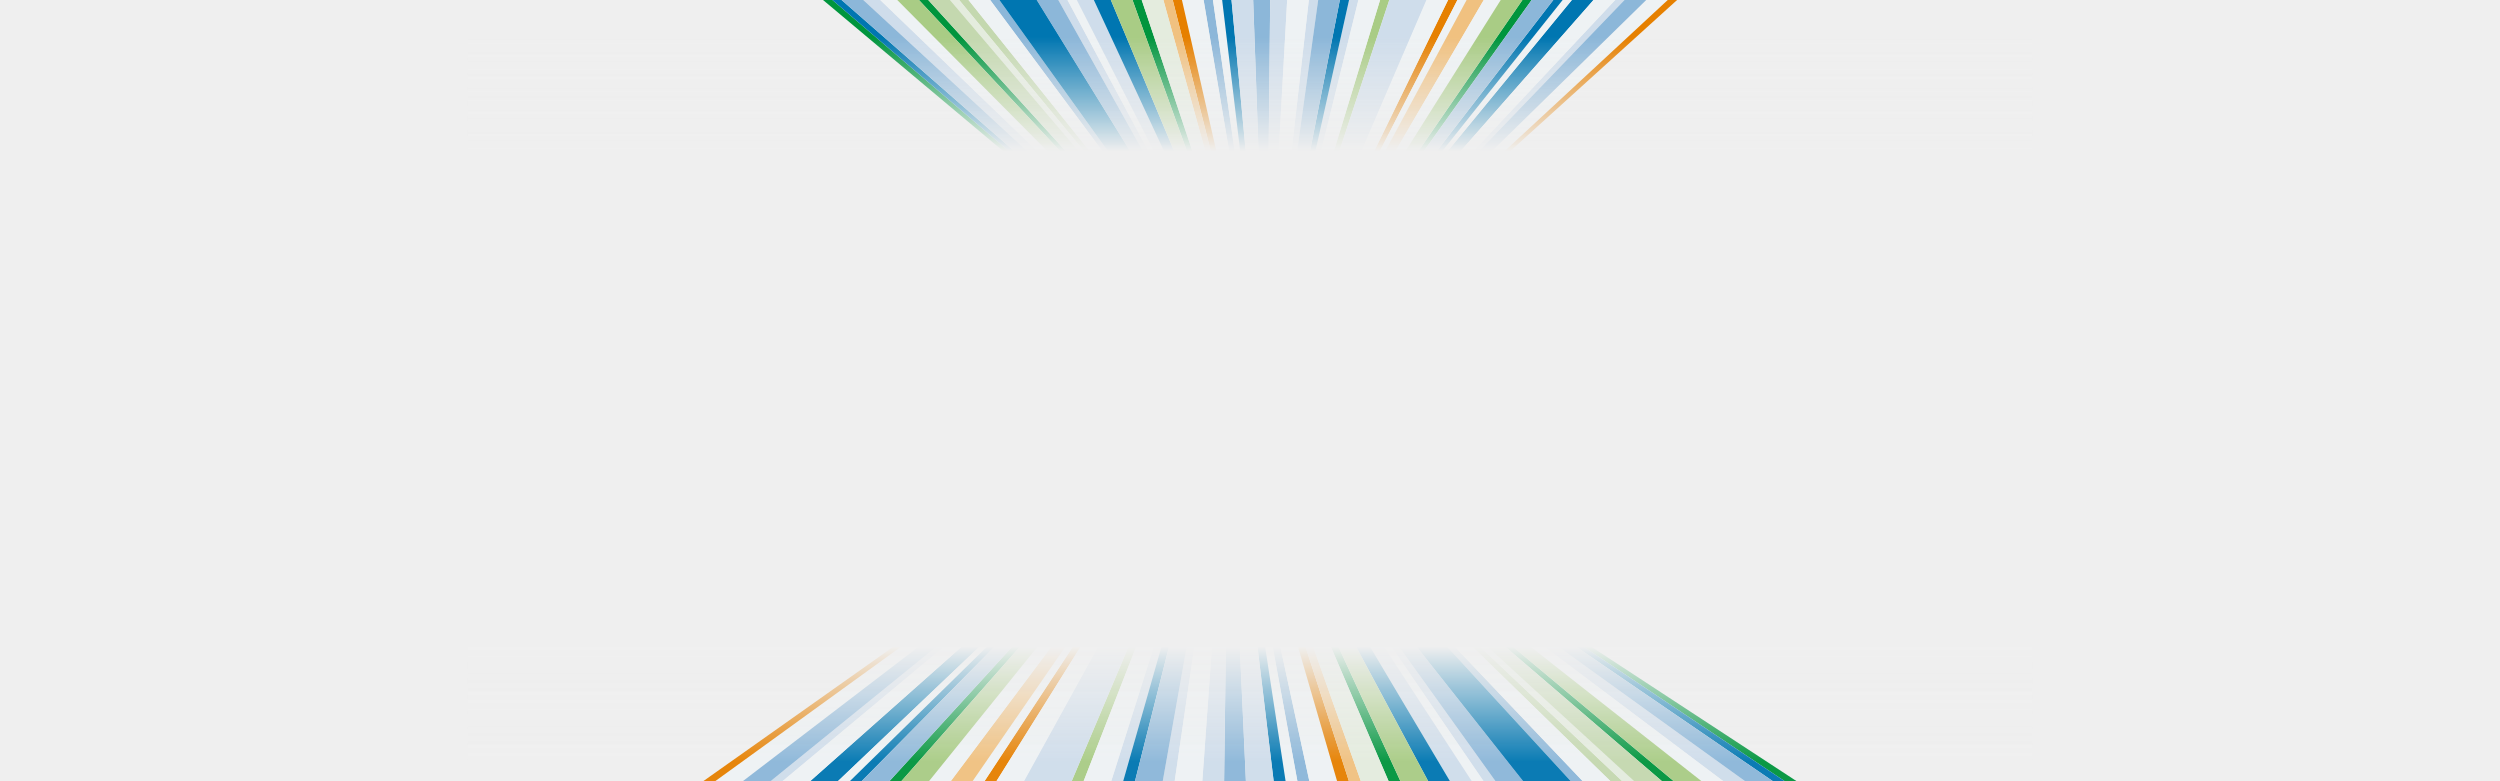 <?xml version="1.0" encoding="utf-8"?>
<!-- Generator: Adobe Illustrator 25.2.1, SVG Export Plug-In . SVG Version: 6.00 Build 0)  -->
<svg version="1.1" id="圖層_1" xmlns="http://www.w3.org/2000/svg" xmlns:xlink="http://www.w3.org/1999/xlink" x="0px" y="0px"
	 width="1920px" height="600px" viewBox="0 0 1920 600" style="enable-background:new 0 0 1920 600;" xml:space="preserve">
<style type="text/css">
	.st0{fill:#EFEFEF;}
	.st1{fill:#8CB7D9;}
	.st2{fill:#CFDDEB;}
	.st3{fill:#EEF2F4;}
	.st4{fill:#E68000;}
	.st5{fill:#A9CC85;}
	.st6{fill:#0076B1;}
	.st7{fill:#F0C180;}
	.st8{fill:#00953D;}
	.st9{fill:#C4D8AF;}
	.st10{fill:#E4ECDE;}
	.st11{fill:url(#SVGID_1_);}
</style>
<g>
	<rect x="-1" y="-1" class="st0" width="1922" height="602"/>
	<g>
		<polygon class="st1" points="961.4,207.8 959.5,207.8 924.2,-1 931.4,-1 		"/>
		<polygon class="st2" points="991.9,207.8 989.9,207.8 1036.3,-1 1043.5,-1 		"/>
		<polygon class="st1" points="973.4,207.8 969.8,207.8 962.4,-1 975.5,-1 		"/>
		<polygon class="st2" points="977,207.8 973.4,207.8 975.5,-1 988.6,-1 		"/>
		<polygon class="st3" points="963.4,207.8 961.4,207.8 931.4,-1 938.5,-1 		"/>
		<polygon class="st4" points="1012.6,207.8 1010.6,207.8 1112.6,-1 1119.8,-1 		"/>
		<polygon class="st5" points="998.3,207.8 996.4,207.8 1060.2,-1 1067.3,-1 		"/>
		<polygon class="st2" points="983.4,207.8 981.5,207.8 1005.3,-1 1012.5,-1 		"/>
		<polygon class="st3" points="1014.5,207.8 1012.6,207.8 1119.8,-1 1126.9,-1 		"/>
		<polygon class="st6" points="965.3,207.8 963.4,207.8 938.5,-1 945.7,-1 		"/>
		<polygon class="st2" points="1006.2,207.8 998.3,207.8 1067.3,-1 1096.3,-1 		"/>
		<polygon class="st6" points="989.9,207.8 988,207.8 1029.2,-1 1036.3,-1 		"/>
		<polygon class="st2" points="969.8,207.8 965.3,207.8 945.7,-1 962.4,-1 		"/>
		<polygon class="st3" points="1010.6,207.8 1006.1,207.8 1095.9,-1 1112.6,-1 		"/>
		<polygon class="st3" points="996.4,207.8 991.9,207.8 1043.5,-1 1060.2,-1 		"/>
		<polygon class="st1" points="988,207.8 983.4,207.8 1012.5,-1 1029.2,-1 		"/>
		<polygon class="st6" points="1041.1,207.8 1036.5,207.8 1208,-1 1224.7,-1 		"/>
		<polygon class="st3" points="981.5,207.8 977,207.8 988.6,-1 1005.3,-1 		"/>
		<polygon class="st3" points="1056.6,207.8 1052.1,207.8 1265.3,-1 1281.9,-1 		"/>
		<polygon class="st2" points="1047.6,207.8 1045.6,207.8 1241.4,-1 1248.6,-1 		"/>
		<polygon class="st1" points="1052.1,207.8 1047.6,207.8 1248.6,-1 1265.3,-1 		"/>
		<polygon class="st3" points="1045.6,207.8 1041.1,207.8 1224.7,-1 1241.4,-1 		"/>
		<polygon class="st3" points="1036.5,207.8 1034.6,207.8 1200.9,-1 1208,-1 		"/>
		<polygon class="st7" points="1018.1,207.8 1014.5,207.8 1126.9,-1 1140.1,-1 		"/>
		<polygon class="st3" points="1021.7,207.8 1018.1,207.8 1140.1,-1 1153.2,-1 		"/>
		<polygon class="st8" points="1028.1,207.8 1026.2,207.8 1169.9,-1 1177,-1 		"/>
		<polygon class="st6" points="1034.6,207.8 1032.7,207.8 1193.7,-1 1200.9,-1 		"/>
		<polygon class="st1" points="1032.7,207.8 1028.1,207.8 1177,-1 1193.7,-1 		"/>
		<polygon class="st5" points="1026.2,207.8 1021.7,207.8 1153.2,-1 1169.9,-1 		"/>
		<polygon class="st4" points="1058.6,207.8 1056.6,207.8 1281.9,-1 1289.1,-1 		"/>
		<polygon class="st9" points="910.3,207.8 908.3,207.8 735.8,-1 743,-1 		"/>
		<polygon class="st2" points="891.8,207.8 888.3,207.8 661.9,-1 675,-1 		"/>
		<polygon class="st3" points="895.4,207.8 891.8,207.8 675,-1 688.1,-1 		"/>
		<polygon class="st8" points="881.8,207.8 879.8,207.8 630.9,-1 638.1,-1 		"/>
		<polygon class="st2" points="931,207.8 929.1,207.8 812.2,-1 819.3,-1 		"/>
		<polygon class="st1" points="916.7,207.8 914.8,207.8 759.7,-1 766.8,-1 		"/>
		<polygon class="st8" points="901.9,207.8 899.9,207.8 704.8,-1 712,-1 		"/>
		<polygon class="st3" points="932.9,207.8 931,207.8 819.3,-1 826.5,-1 		"/>
		<polygon class="st6" points="883.7,207.8 881.8,207.8 638.1,-1 645.2,-1 		"/>
		<polygon class="st6" points="924.6,207.8 916.7,207.8 766.8,-1 795.8,-1 		"/>
		<polygon class="st10" points="908.3,207.8 906.4,207.8 728.7,-1 735.8,-1 		"/>
		<polygon class="st1" points="888.3,207.8 883.7,207.8 645.2,-1 661.9,-1 		"/>
		<polygon class="st1" points="929.1,207.8 924.5,207.8 795.5,-1 812.2,-1 		"/>
		<polygon class="st3" points="914.8,207.8 910.3,207.8 743,-1 759.7,-1 		"/>
		<polygon class="st9" points="906.4,207.8 901.9,207.8 712,-1 728.7,-1 		"/>
		<polygon class="st3" points="959.5,207.8 955,207.8 907.5,-1 924.2,-1 		"/>
		<polygon class="st5" points="899.9,207.8 895.4,207.8 688.1,-1 704.8,-1 		"/>
		<polygon class="st4" points="955,207.8 953,207.8 900.4,-1 907.5,-1 		"/>
		<polygon class="st2" points="936.5,207.8 932.9,207.8 826.5,-1 839.6,-1 		"/>
		<polygon class="st6" points="940.1,207.8 936.5,207.8 839.6,-1 852.7,-1 		"/>
		<polygon class="st8" points="946.5,207.8 944.6,207.8 869.4,-1 876.5,-1 		"/>
		<polygon class="st7" points="953,207.8 951.1,207.8 893.2,-1 900.4,-1 		"/>
		<polygon class="st10" points="951.1,207.8 946.5,207.8 876.5,-1 893.2,-1 		"/>
		<polygon class="st5" points="944.6,207.8 940.1,207.8 852.7,-1 869.4,-1 		"/>
	</g>
	<g>
		<polygon class="st1" points="958.2,392.2 960.7,392.2 1005.8,601 996.6,601 		"/>
		<polygon class="st2" points="919.2,392.2 921.7,392.2 862.3,601 853.1,601 		"/>
		<polygon class="st1" points="942.8,392.2 947.4,392.2 956.9,601 940.1,601 		"/>
		<polygon class="st2" points="938.3,392.2 942.8,392.2 940.1,601 923.3,601 		"/>
		<polygon class="st3" points="955.7,392.2 958.2,392.2 996.6,601 987.5,601 		"/>
		<polygon class="st4" points="892.7,392.2 895.2,392.2 764.6,601 755.4,601 		"/>
		<polygon class="st5" points="910.9,392.2 913.4,392.2 831.8,601 822.6,601 		"/>
		<polygon class="st2" points="930,392.2 932.5,392.2 902,601 892.8,601 		"/>
		<polygon class="st3" points="890.2,392.2 892.7,392.2 755.4,601 746.2,601 		"/>
		<polygon class="st6" points="953.2,392.2 955.7,392.2 987.5,601 978.3,601 		"/>
		<polygon class="st2" points="900.8,392.2 910.9,392.2 822.6,601 785.5,601 		"/>
		<polygon class="st6" points="921.7,392.2 924.2,392.2 871.4,601 862.3,601 		"/>
		<polygon class="st2" points="947.4,392.2 953.2,392.2 978.3,601 956.9,601 		"/>
		<polygon class="st3" points="895.2,392.2 901,392.2 785.9,601 764.6,601 		"/>
		<polygon class="st3" points="913.4,392.2 919.2,392.2 853.1,601 831.8,601 		"/>
		<polygon class="st1" points="924.2,392.2 930,392.2 892.8,601 871.4,601 		"/>
		<polygon class="st6" points="856.2,392.2 862,392.2 642.4,601 621,601 		"/>
		<polygon class="st3" points="932.5,392.2 938.3,392.2 923.3,601 902,601 		"/>
		<polygon class="st3" points="836.3,392.2 842.1,392.2 569.1,601 547.8,601 		"/>
		<polygon class="st2" points="847.9,392.2 850.4,392.2 599.7,601 590.5,601 		"/>
		<polygon class="st1" points="842.1,392.2 847.9,392.2 590.5,601 569.1,601 		"/>
		<polygon class="st3" points="850.4,392.2 856.2,392.2 621,601 599.7,601 		"/>
		<polygon class="st3" points="862,392.2 864.5,392.2 651.6,601 642.4,601 		"/>
		<polygon class="st7" points="885.6,392.2 890.2,392.2 746.2,601 729.4,601 		"/>
		<polygon class="st3" points="881.1,392.2 885.6,392.2 729.4,601 712.6,601 		"/>
		<polygon class="st8" points="872.8,392.2 875.3,392.2 691.3,601 682.1,601 		"/>
		<polygon class="st6" points="864.5,392.2 867,392.2 660.7,601 651.6,601 		"/>
		<polygon class="st1" points="867,392.2 872.8,392.2 682.1,601 660.7,601 		"/>
		<polygon class="st5" points="875.3,392.2 881.1,392.2 712.6,601 691.3,601 		"/>
		<polygon class="st4" points="833.8,392.2 836.3,392.2 547.8,601 538.6,601 		"/>
		<polygon class="st9" points="1023.7,392.2 1026.2,392.2 1247,601 1237.9,601 		"/>
		<polygon class="st2" points="1047.3,392.2 1051.9,392.2 1341.7,601 1324.9,601 		"/>
		<polygon class="st3" points="1042.7,392.2 1047.3,392.2 1324.9,601 1308.1,601 		"/>
		<polygon class="st8" points="1060.2,392.2 1062.6,392.2 1381.4,601 1372.2,601 		"/>
		<polygon class="st2" points="997.1,392.2 999.6,392.2 1149.3,601 1140.1,601 		"/>
		<polygon class="st1" points="1015.4,392.2 1017.9,392.2 1216.5,601 1207.3,601 		"/>
		<polygon class="st8" points="1034.4,392.2 1036.9,392.2 1286.7,601 1277.6,601 		"/>
		<polygon class="st3" points="994.7,392.2 997.1,392.2 1140.1,601 1131,601 		"/>
		<polygon class="st6" points="1057.7,392.2 1060.2,392.2 1372.2,601 1363.1,601 		"/>
		<polygon class="st6" points="1005.3,392.2 1015.4,392.2 1207.3,601 1170.2,601 		"/>
		<polygon class="st10" points="1026.2,392.2 1028.6,392.2 1256.2,601 1247,601 		"/>
		<polygon class="st1" points="1051.9,392.2 1057.7,392.2 1363.1,601 1341.7,601 		"/>
		<polygon class="st1" points="999.6,392.2 1005.4,392.2 1170.7,601 1149.3,601 		"/>
		<polygon class="st3" points="1017.9,392.2 1023.7,392.2 1237.9,601 1216.5,601 		"/>
		<polygon class="st9" points="1028.6,392.2 1034.4,392.2 1277.6,601 1256.2,601 		"/>
		<polygon class="st3" points="960.7,392.2 966.5,392.2 1027.2,601 1005.8,601 		"/>
		<polygon class="st5" points="1036.9,392.2 1042.7,392.2 1308.1,601 1286.7,601 		"/>
		<polygon class="st4" points="966.5,392.2 968.9,392.2 1036.3,601 1027.2,601 		"/>
		<polygon class="st2" points="990.1,392.2 994.7,392.2 1131,601 1114.2,601 		"/>
		<polygon class="st6" points="985.5,392.2 990.1,392.2 1114.2,601 1097.4,601 		"/>
		<polygon class="st8" points="977.2,392.2 979.7,392.2 1076,601 1066.9,601 		"/>
		<polygon class="st7" points="968.9,392.2 971.4,392.2 1045.5,601 1036.3,601 		"/>
		<polygon class="st10" points="971.4,392.2 977.2,392.2 1066.9,601 1045.5,601 		"/>
		<polygon class="st5" points="979.7,392.2 985.5,392.2 1097.4,601 1076,601 		"/>
	</g>
	<linearGradient id="SVGID_1_" gradientUnits="userSpaceOnUse" x1="960" y1="28.422" x2="960" y2="584.821">
		<stop  offset="0" style="stop-color:#EFEFEF;stop-opacity:0"/>
		<stop  offset="0.158" style="stop-color:#EFEFEF"/>
		<stop  offset="0.841" style="stop-color:#EFEFEF"/>
		<stop  offset="1" style="stop-color:#EFEFEF;stop-opacity:4.552491e-02"/>
	</linearGradient>
	<rect x="359.4" y="-1" class="st11" width="1201.2" height="602"/>
</g>
</svg>

